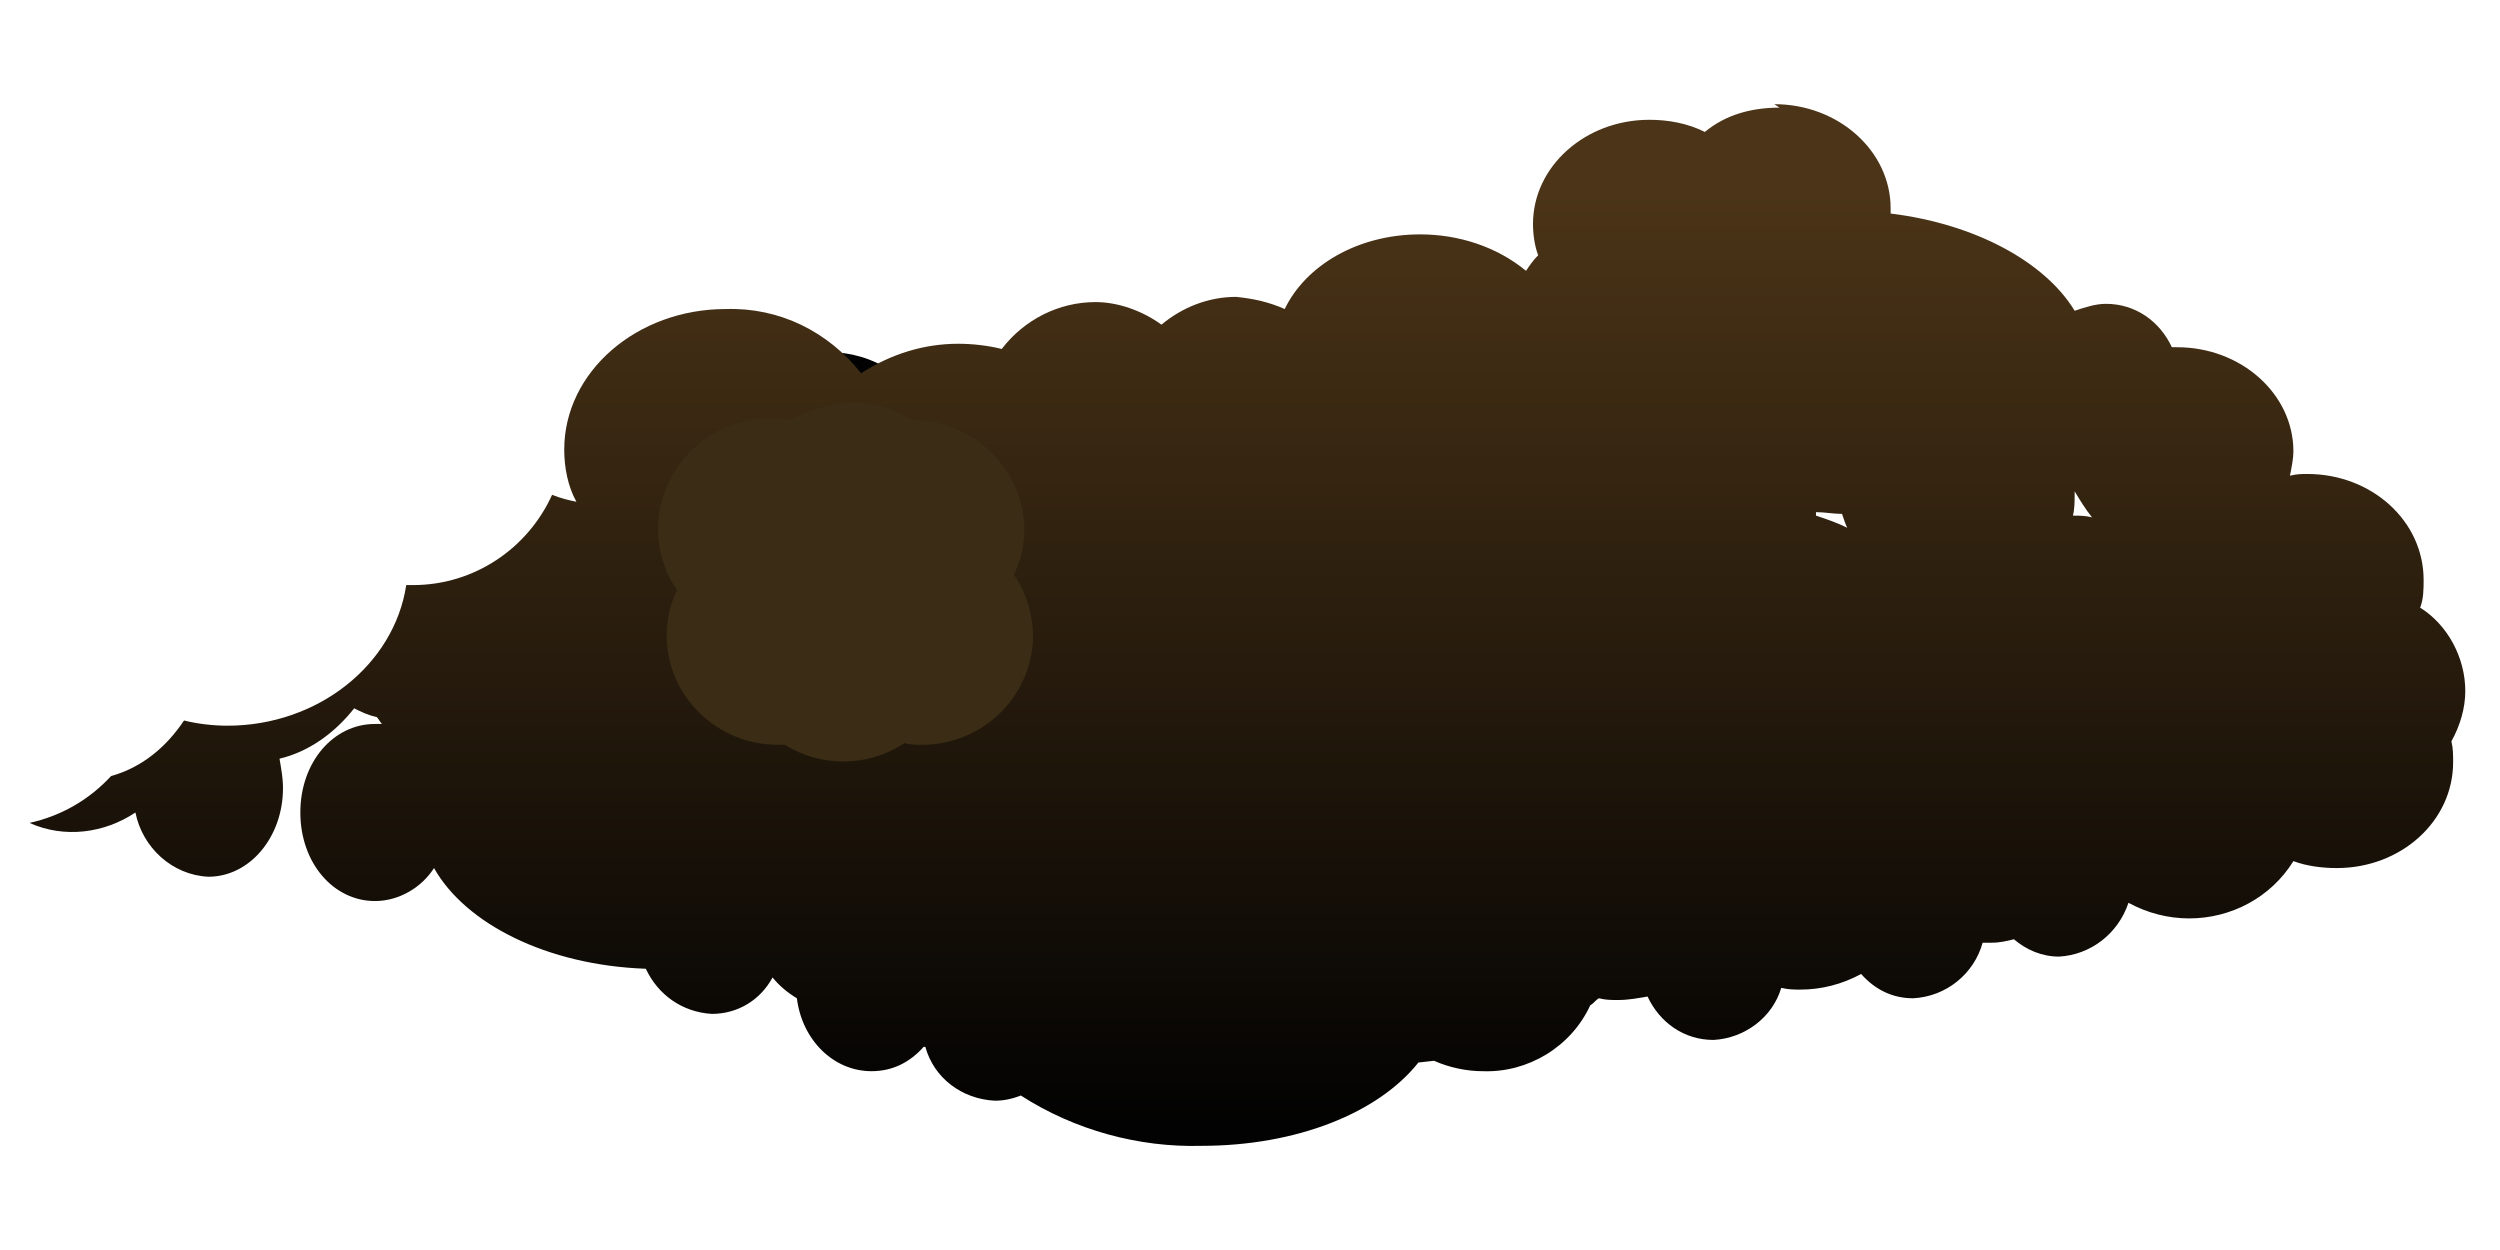 <?xml version="1.0" encoding="utf-8"?>
<!-- Generator: Adobe Illustrator 25.4.1, SVG Export Plug-In . SVG Version: 6.00 Build 0)  -->
<svg version="1.1" id="Layer_1" xmlns="http://www.w3.org/2000/svg" xmlns:xlink="http://www.w3.org/1999/xlink" x="0px" y="0px"
	 viewBox="0 0 144 72" style="enable-background:new 0 0 144 72;" xml:space="preserve">
<style type="text/css">
	.st0{fill:#734E1F;stroke:#020202;stroke-width:1.85;}
	.st1{fill:url(#path174-2-7-7-2_00000096019339283829639870000000212417965079970701_);}
	.st2{fill:#3A2C15;}
</style>
<g id="Layer_2_00000003784330398761044460000004622375644778170253_">
	<g id="Burrow_Backs">
		<g id="Burrow_Back-2">
			<path id="path115416-7-2-8-85-6-9-9-4-53-1-24-84-2" class="st0" d="M47.6,21.2c1.2,0,2.3,0.3,3.3,1H51c3.4,0,6.2,2.7,6.4,6v0.3
				c0,0.9-0.2,1.8-0.6,2.6c0.7,1,1.1,2.3,1.1,3.5c0,0.1,0,0.2,0,0.3c-0.2,3.4-3,6-6.4,6c-0.3,0-0.7,0-1-0.1
				c-2.1,1.4-4.8,1.4-6.9,0.1h-0.4c-3.5,0-6.4-2.8-6.4-6.3c0-0.9,0.2-1.8,0.6-2.6c-0.7-1-1.1-2.3-1.1-3.5c0-3.5,2.8-6.4,6.3-6.4
				c0.4,0,0.9,0,1.3,0.1C45.1,21.6,46.3,21.2,47.6,21.2L47.6,21.2z"/>
			
				<linearGradient id="path174-2-7-7-2_00000031172119809944930660000001188603163311014316_" gradientUnits="userSpaceOnUse" x1="256.72" y1="507.767" x2="256.72" y2="453.872" gradientTransform="matrix(1 0 0 1 -184.72 -442.72)">
				<stop  offset="0" style="stop-color:#020202"/>
				<stop  offset="1" style="stop-color:#4B3417"/>
			</linearGradient>
			<path id="path174-2-7-7-2" style="fill:url(#path174-2-7-7-2_00000031172119809944930660000001188603163311014316_);" d="
				M102.5,6.2c-1.6,0-3.1,0.4-4.3,1.4c-1-0.5-2.1-0.7-3.2-0.7c-3.7,0-6.7,2.7-6.7,6c0,0.6,0.1,1.3,0.3,1.8c-0.3,0.3-0.5,0.6-0.7,0.9
				c-1.7-1.4-3.9-2.1-6.1-2.1c-3.6,0-6.6,1.8-7.8,4.3c-0.9-0.4-1.8-0.6-2.8-0.7c-1.6,0-3.1,0.6-4.3,1.6c-1.1-0.8-2.5-1.3-3.8-1.3
				c-2.1,0-4.1,1-5.4,2.7c-0.8-0.2-1.7-0.3-2.5-0.3c-2,0-3.9,0.6-5.6,1.7c-1.9-2.4-4.7-3.8-7.8-3.7c-5.1,0-9.3,3.6-9.3,8.1
				c0,1,0.2,2.1,0.7,3c-0.5-0.1-0.9-0.2-1.4-0.4c-1.4,3.1-4.5,5.2-8,5.2c-0.1,0-0.3,0-0.4,0c-0.7,4.6-5.1,8.1-10.3,8.1
				c-0.8,0-1.7-0.1-2.5-0.3c-1,1.5-2.4,2.7-4.2,3.2c-1.3,1.4-2.9,2.3-4.7,2.7c2,0.9,4.3,0.6,6.1-0.6c0.4,2,2.1,3.6,4.2,3.7
				c2.4,0,4.3-2.3,4.3-5.1c0-0.6-0.1-1.1-0.2-1.7c1.7-0.4,3.2-1.5,4.3-2.9c0.4,0.2,0.8,0.4,1.3,0.5c0.1,0.1,0.2,0.3,0.3,0.4
				c-0.1,0-0.3,0-0.4,0c-2.4,0-4.3,2.2-4.3,5.1s1.9,5.1,4.3,5.1c1.4,0,2.7-0.8,3.4-1.9c1.8,3.2,6.5,5.6,12.2,5.8
				c0.7,1.5,2.1,2.5,3.8,2.6c1.5,0,2.8-0.8,3.5-2.1c0.4,0.5,0.9,0.9,1.4,1.2c0.3,2.4,2.1,4.2,4.3,4.2c1.2,0,2.2-0.5,3-1.4h0.1
				c0.5,1.8,2.1,3,4,3.1c0.5,0,1-0.1,1.5-0.3c3.1,2,6.8,3,10.4,2.9c5.5,0,10.2-1.9,12.5-4.8l0.9-0.1c0.9,0.4,1.9,0.6,2.8,0.6
				c2.6,0.1,5.1-1.4,6.2-3.8c0.2-0.1,0.3-0.3,0.5-0.4c0.4,0.1,0.7,0.1,1.1,0.1c0.6,0,1.1-0.1,1.7-0.2c0.7,1.5,2.1,2.5,3.8,2.5
				c1.8-0.1,3.4-1.3,3.9-3c0.4,0.1,0.8,0.1,1.1,0.1c1.2,0,2.4-0.3,3.5-0.9c0.8,0.9,1.8,1.4,3,1.4c1.9-0.1,3.5-1.4,4-3.2
				c0.2,0,0.4,0,0.5,0c0.5,0,0.9-0.1,1.3-0.2c0.7,0.6,1.6,1,2.6,1c1.8-0.1,3.4-1.3,4-3.1c1.1,0.6,2.3,0.9,3.5,0.9
				c2.4,0,4.7-1.2,6-3.3c0.8,0.3,1.7,0.4,2.5,0.4c3.7,0,6.7-2.7,6.7-6.1c0-0.4,0-0.8-0.1-1.2c0.5-0.9,0.8-1.9,0.8-2.9
				c0-1.9-1-3.8-2.6-4.8c0.2-0.5,0.2-1.1,0.2-1.6c0-3.4-3-6.1-6.7-6.1c-0.3,0-0.6,0-1,0.1c0.1-0.5,0.2-1,0.2-1.4c0-3.3-3-6-6.7-6
				h-0.3c-0.7-1.5-2.1-2.5-3.8-2.5c-0.6,0-1.2,0.2-1.8,0.4c-1.7-2.8-5.7-5-10.6-5.6c0-0.1,0-0.2,0-0.3c0-3.3-3-6-6.7-6L102.5,6.2z
				 M119.5,28.3c0.3,0.5,0.6,1,1,1.5c-0.4-0.1-0.7-0.1-1.1-0.1c0.1-0.4,0.1-0.8,0.1-1.3L119.5,28.3L119.5,28.3z M104.6,29.5
				c0.5,0,1,0.1,1.5,0.1c0.1,0.3,0.2,0.6,0.3,0.8c-0.6-0.3-1.2-0.5-1.8-0.7L104.6,29.5L104.6,29.5z"/>
			<path id="path115416-7-2-8-85-3-4-0-3-8-7-2-7-7-2" class="st2" d="M49.2,23.2c1.2,0,2.3,0.3,3.3,1h0.1c3.4,0,6.2,2.7,6.4,6
				c0,0.1,0,0.2,0,0.3c0,0.9-0.2,1.8-0.6,2.6c0.7,1,1.1,2.3,1.1,3.5c0,0.1,0,0.2,0,0.3c-0.2,3.4-3,6-6.4,6c-0.3,0-0.7,0-1-0.1
				c-2.1,1.4-4.8,1.4-6.9,0.1h-0.4c-3.5,0-6.4-2.8-6.4-6.3c0-0.9,0.2-1.8,0.6-2.6c-0.7-1-1.1-2.3-1.1-3.5c0-3.5,2.9-6.4,6.4-6.4
				c0,0,0,0,0,0c0.4,0,0.8,0,1.2,0.1C46.7,23.6,47.9,23.2,49.2,23.2L49.2,23.2z"/>
		</g>
	</g>
</g>
</svg>
